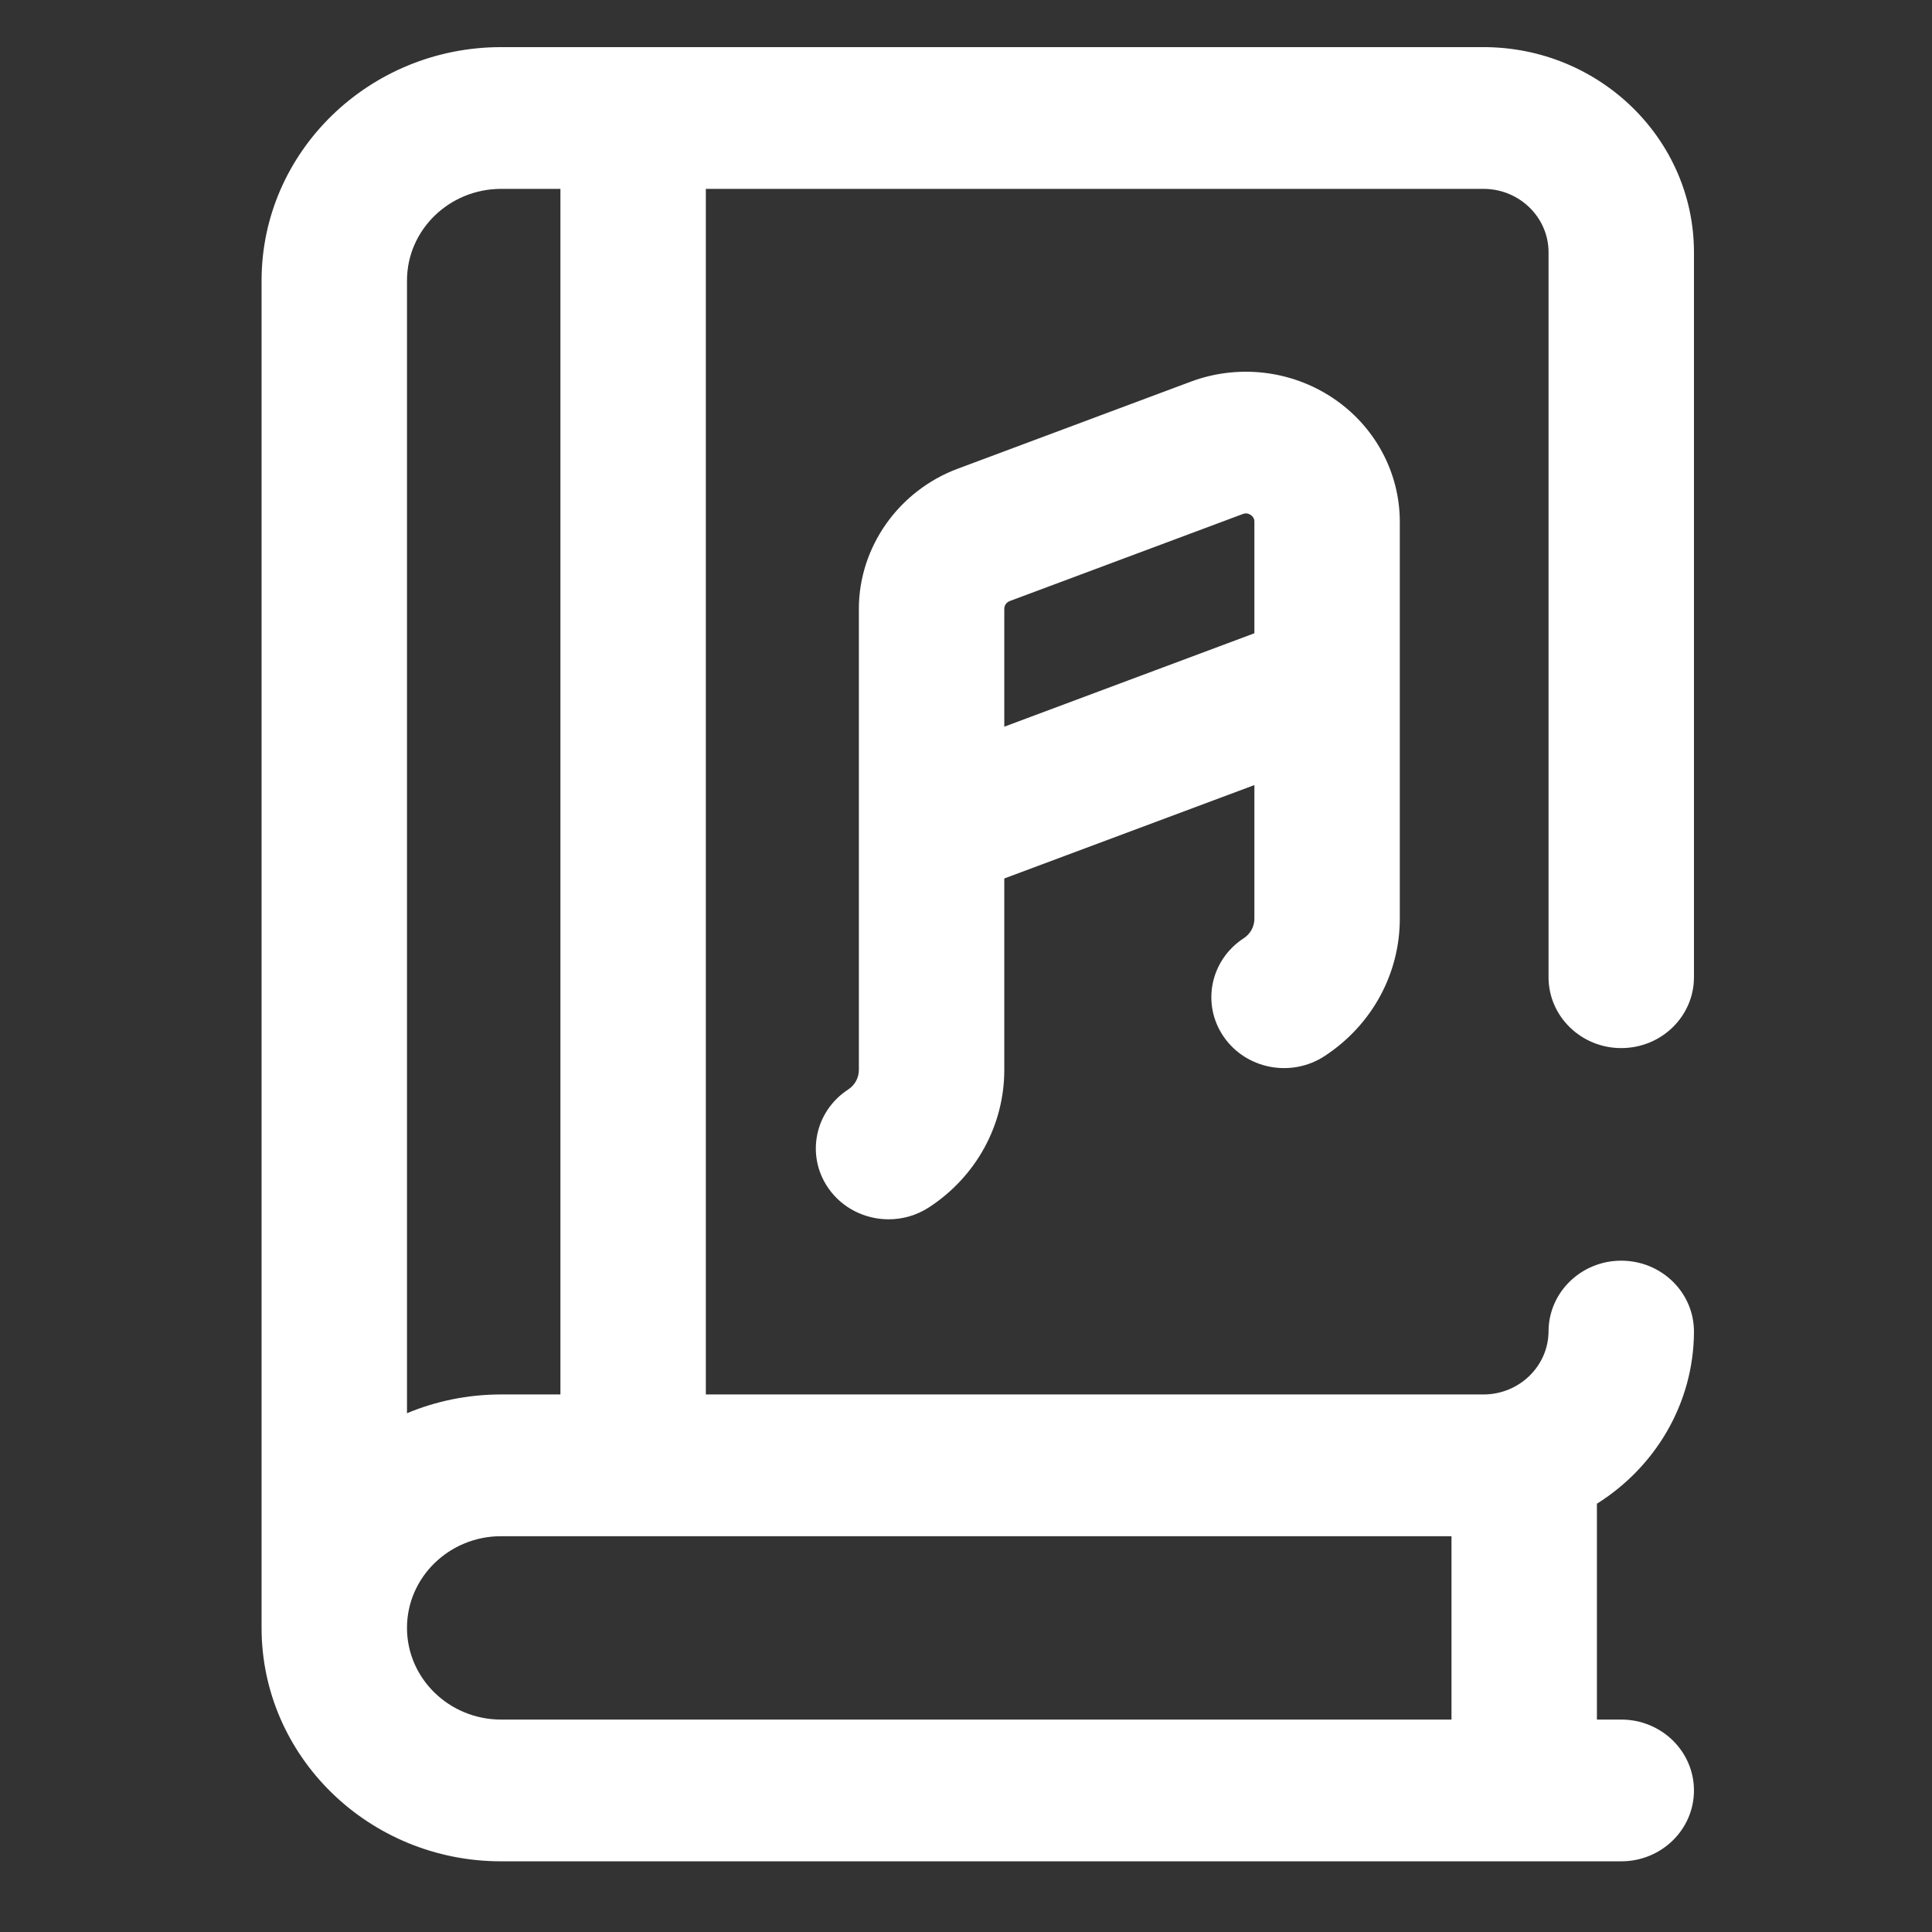 <svg width="82" height="82" viewBox="0 0 82 82" fill="none" xmlns="http://www.w3.org/2000/svg">
<rect x="0" y="0" width="82" height="82" fill="#333333" stroke="none"/>
<path d="M68.811 44.484C70.516 44.484 71.897 43.137 71.897 41.476V10.708C71.897 5.906 67.889 2 62.963 2H21.271C15.664 2 11.102 6.444 11.102 11.907V69.092C11.102 74.555 15.662 79 21.267 79H68.811C70.516 79 71.897 77.653 71.897 75.992C71.897 74.331 70.516 72.984 68.811 72.984H67.778V63.822C70.243 62.277 71.885 59.584 71.897 56.526C71.903 54.865 70.527 53.514 68.823 53.507H68.811C67.112 53.507 65.731 54.846 65.725 56.504C65.719 57.982 64.481 59.185 62.963 59.185H29.958V8.016H62.963C64.486 8.016 65.725 9.223 65.725 10.708V41.476C65.725 43.137 67.107 44.484 68.811 44.484V44.484ZM61.606 72.984H21.267C19.066 72.984 17.274 71.239 17.274 69.092C17.274 66.946 19.066 65.201 21.267 65.201H61.606V72.984ZM23.786 59.185H21.267C19.851 59.185 18.501 59.469 17.274 59.981V11.907C17.274 9.761 19.067 8.016 21.271 8.016H23.786V59.185Z" fill="white"/>
<path d="M52.784 39.825C51.367 40.748 50.987 42.616 51.934 43.997C52.881 45.378 54.798 45.749 56.215 44.826C58.217 43.521 59.412 41.341 59.412 38.994V29.014C59.413 28.97 59.413 28.925 59.412 28.881V22.147C59.412 20.049 58.353 18.088 56.58 16.899C54.807 15.71 52.549 15.449 50.54 16.199L40.65 19.893C38.139 20.83 36.453 23.22 36.453 25.84V35.149C36.452 35.193 36.452 35.238 36.453 35.282V45.411C36.453 45.746 36.283 46.057 35.998 46.243C34.581 47.166 34.2 49.034 35.147 50.415C35.742 51.282 36.72 51.751 37.716 51.751C38.305 51.751 38.901 51.587 39.428 51.244C41.43 49.939 42.625 47.759 42.625 45.411V37.285L53.24 33.321V38.994C53.24 39.328 53.07 39.639 52.784 39.825V39.825ZM42.625 30.843V25.84C42.625 25.695 42.719 25.562 42.858 25.51L52.748 21.817C52.792 21.801 52.926 21.75 53.083 21.856C53.24 21.961 53.24 22.101 53.24 22.147V26.878L42.625 30.843Z" fill="white"/>
</svg>
